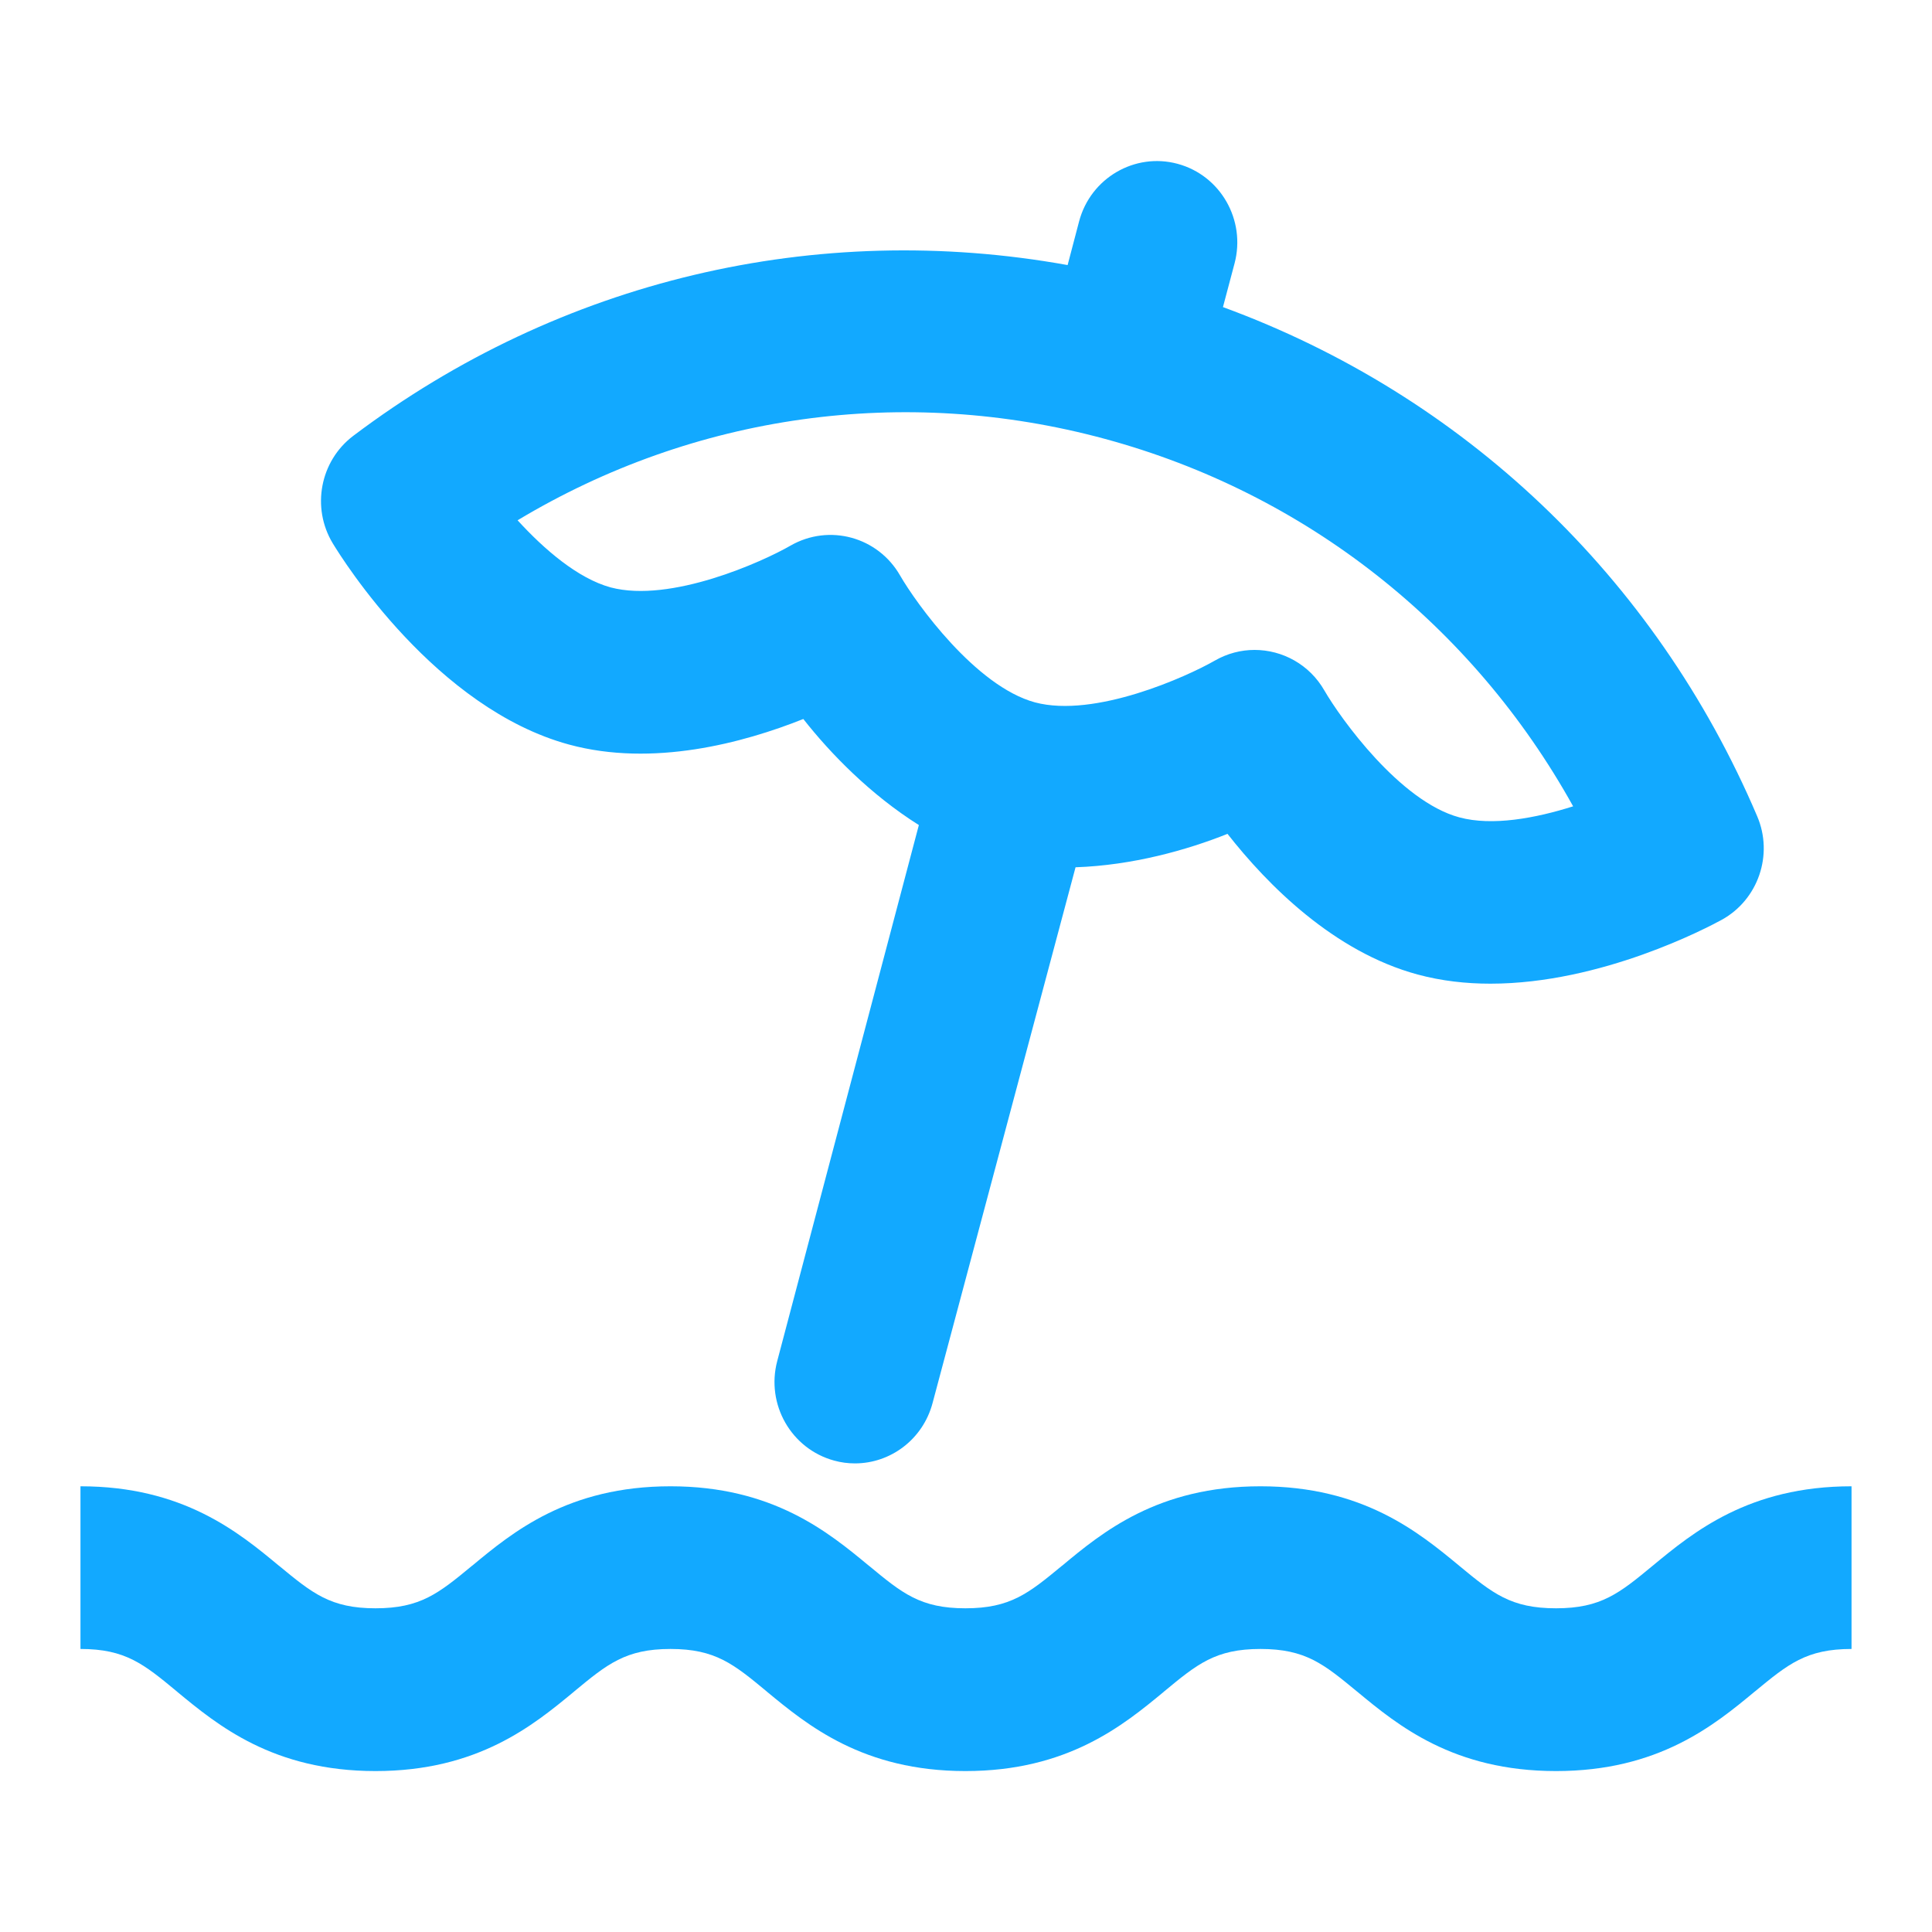 <svg width="20" height="20" viewBox="0 0 20 20" fill="none" xmlns="http://www.w3.org/2000/svg">
<path fill-rule="evenodd" clip-rule="evenodd" d="M8.316 7.443C8.597 7.801 9.01 8.225 9.512 8.541L8.046 14.089C7.927 14.538 8.191 14.999 8.635 15.12C8.707 15.14 8.779 15.149 8.851 15.149C9.218 15.149 9.554 14.901 9.654 14.524L11.134 8.978C11.723 8.958 12.287 8.8 12.707 8.632C13.122 9.161 13.807 9.853 14.675 10.088C14.923 10.155 15.177 10.183 15.429 10.183C16.58 10.183 17.678 9.601 17.823 9.522C18.201 9.314 18.361 8.848 18.19 8.449C17.132 5.965 15.14 4.088 12.66 3.179L12.78 2.727C12.899 2.278 12.635 1.816 12.191 1.696C11.749 1.576 11.29 1.842 11.171 2.291L11.052 2.744C8.455 2.276 5.801 2.895 3.658 4.511C3.313 4.771 3.221 5.255 3.445 5.625C3.551 5.8 4.513 7.334 5.892 7.708C6.758 7.943 7.694 7.691 8.316 7.443ZM11.437 4.543C13.517 5.106 15.244 6.473 16.285 8.347C15.897 8.47 15.447 8.554 15.106 8.461C14.491 8.295 13.876 7.435 13.71 7.148C13.556 6.879 13.276 6.728 12.987 6.728C12.847 6.728 12.705 6.764 12.575 6.839C12.287 7.004 11.334 7.436 10.714 7.271C10.099 7.104 9.483 6.244 9.318 5.958C9.089 5.558 8.584 5.418 8.182 5.649C7.896 5.814 6.944 6.245 6.322 6.081C5.982 5.988 5.634 5.688 5.358 5.386C7.186 4.288 9.358 3.98 11.437 4.543ZM16.108 16.649C16.575 16.649 16.765 16.492 17.109 16.208C17.529 15.861 18.104 15.386 19.167 15.386V17.07C18.699 17.07 18.51 17.227 18.168 17.509L18.164 17.512C17.744 17.86 17.169 18.334 16.108 18.334C15.045 18.334 14.47 17.86 14.05 17.512L14.046 17.509C13.704 17.227 13.515 17.07 13.048 17.07C12.582 17.07 12.393 17.227 12.051 17.51L12.048 17.512L12.048 17.513C11.629 17.859 11.054 18.334 9.994 18.334C8.934 18.334 8.359 17.859 7.939 17.512L7.936 17.509C7.595 17.227 7.406 17.07 6.941 17.07C6.476 17.07 6.286 17.227 5.945 17.509L5.942 17.512C5.522 17.859 4.948 18.334 3.887 18.334C2.827 18.334 2.253 17.859 1.834 17.513L1.834 17.512L1.831 17.51C1.489 17.227 1.299 17.07 0.833 17.07V15.386C1.894 15.386 2.469 15.861 2.888 16.209L2.89 16.21C3.233 16.493 3.422 16.649 3.887 16.649C4.353 16.649 4.542 16.493 4.885 16.21L4.887 16.209C5.306 15.861 5.881 15.386 6.941 15.386C8 15.386 8.575 15.861 8.994 16.208L8.996 16.209L8.996 16.209C9.339 16.493 9.528 16.649 9.994 16.649C10.46 16.649 10.649 16.493 10.992 16.21L10.994 16.209C11.412 15.861 11.987 15.386 13.048 15.386C14.109 15.386 14.685 15.861 15.105 16.208L15.106 16.209C15.45 16.493 15.639 16.649 16.108 16.649Z" fill="#12A9FF"/>
</svg>
